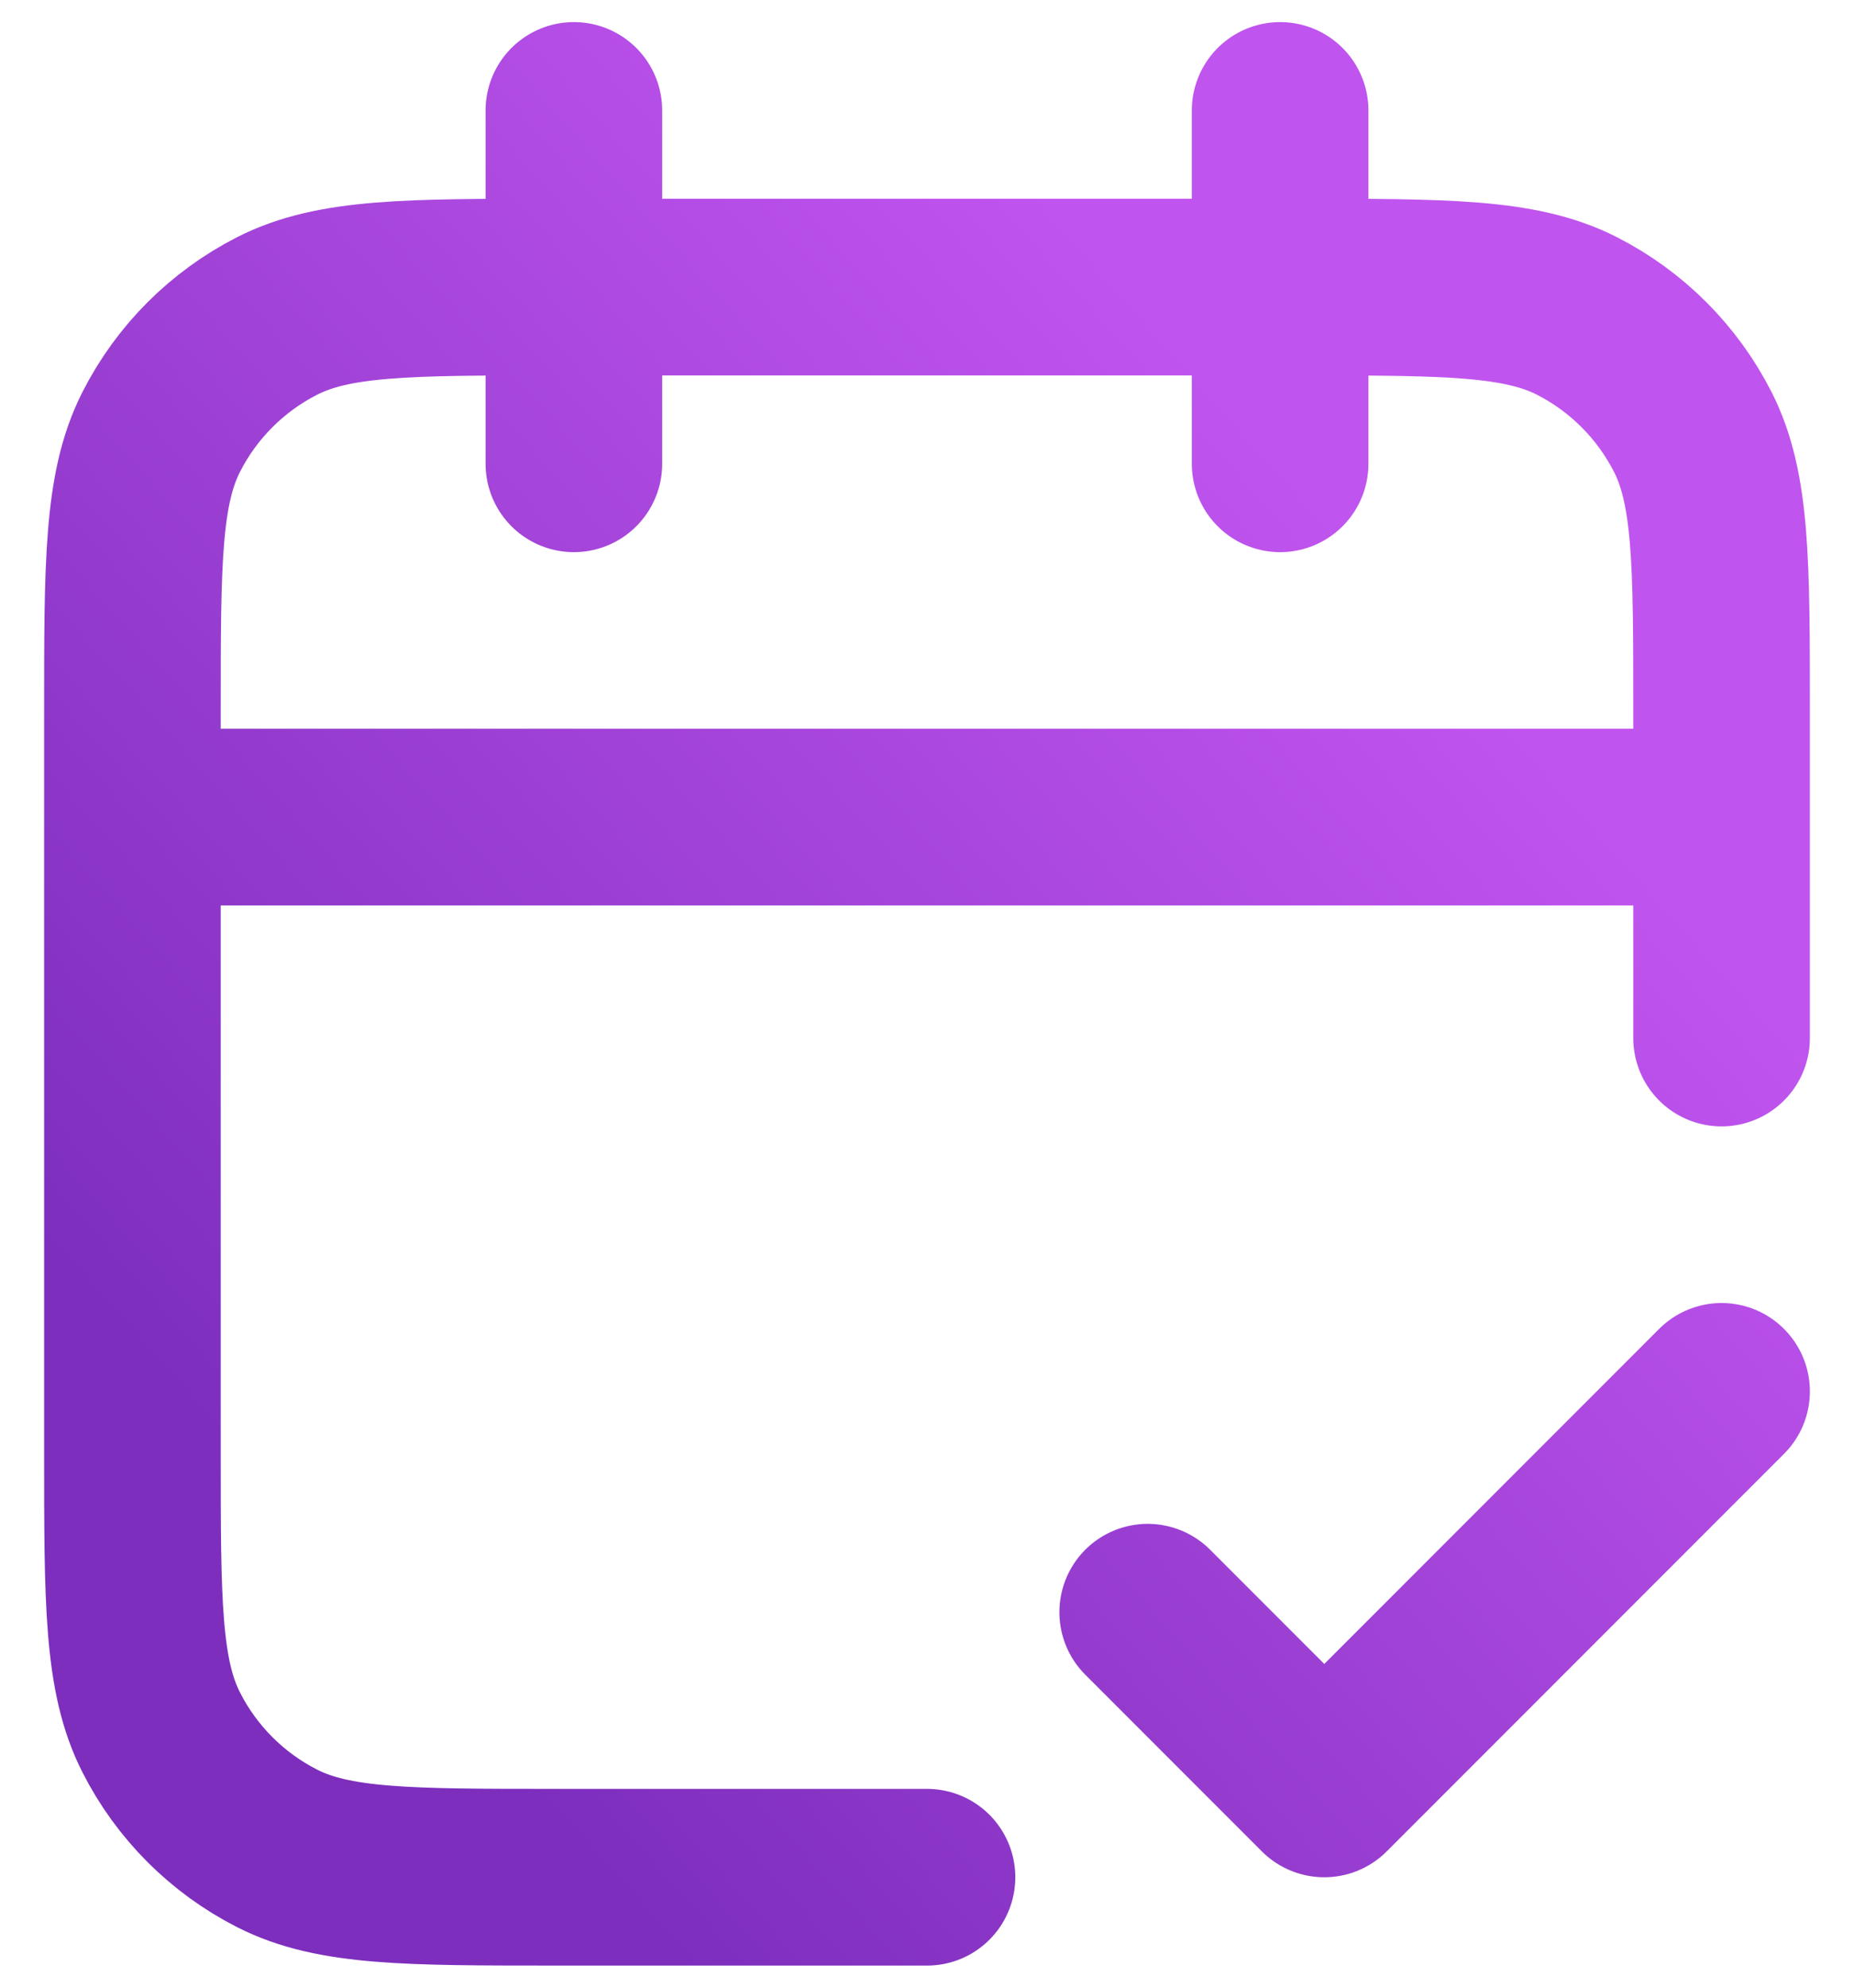 <svg width="28" height="30" viewBox="0 0 28 30" fill="none" xmlns="http://www.w3.org/2000/svg">
<path d="M26 12.333H2M26 15.667V10.733C26 8.493 26 7.373 25.564 6.517C25.18 5.765 24.569 5.153 23.816 4.769C22.96 4.333 21.84 4.333 19.6 4.333H8.4C6.16 4.333 5.04 4.333 4.184 4.769C3.431 5.153 2.819 5.765 2.436 6.517C2 7.373 2 8.493 2 10.733V21.933C2 24.174 2 25.294 2.436 26.149C2.819 26.902 3.431 27.514 4.184 27.897C5.04 28.333 6.16 28.333 8.4 28.333H14M19.333 1.667V7M8.667 1.667V7M17.333 24.333L20 27L26 21" stroke="url(#paint0_linear_7017_368)" stroke-width="2.667" stroke-linecap="round" stroke-linejoin="round"/>
<defs>
<linearGradient id="paint0_linear_7017_368" x1="5.515" y1="24.428" x2="21.964" y2="9.823" gradientUnits="userSpaceOnUse">
<stop stop-color="#7D2EBD"/>
<stop offset="1" stop-color="#C054EE"/>
</linearGradient>
</defs>
</svg>
